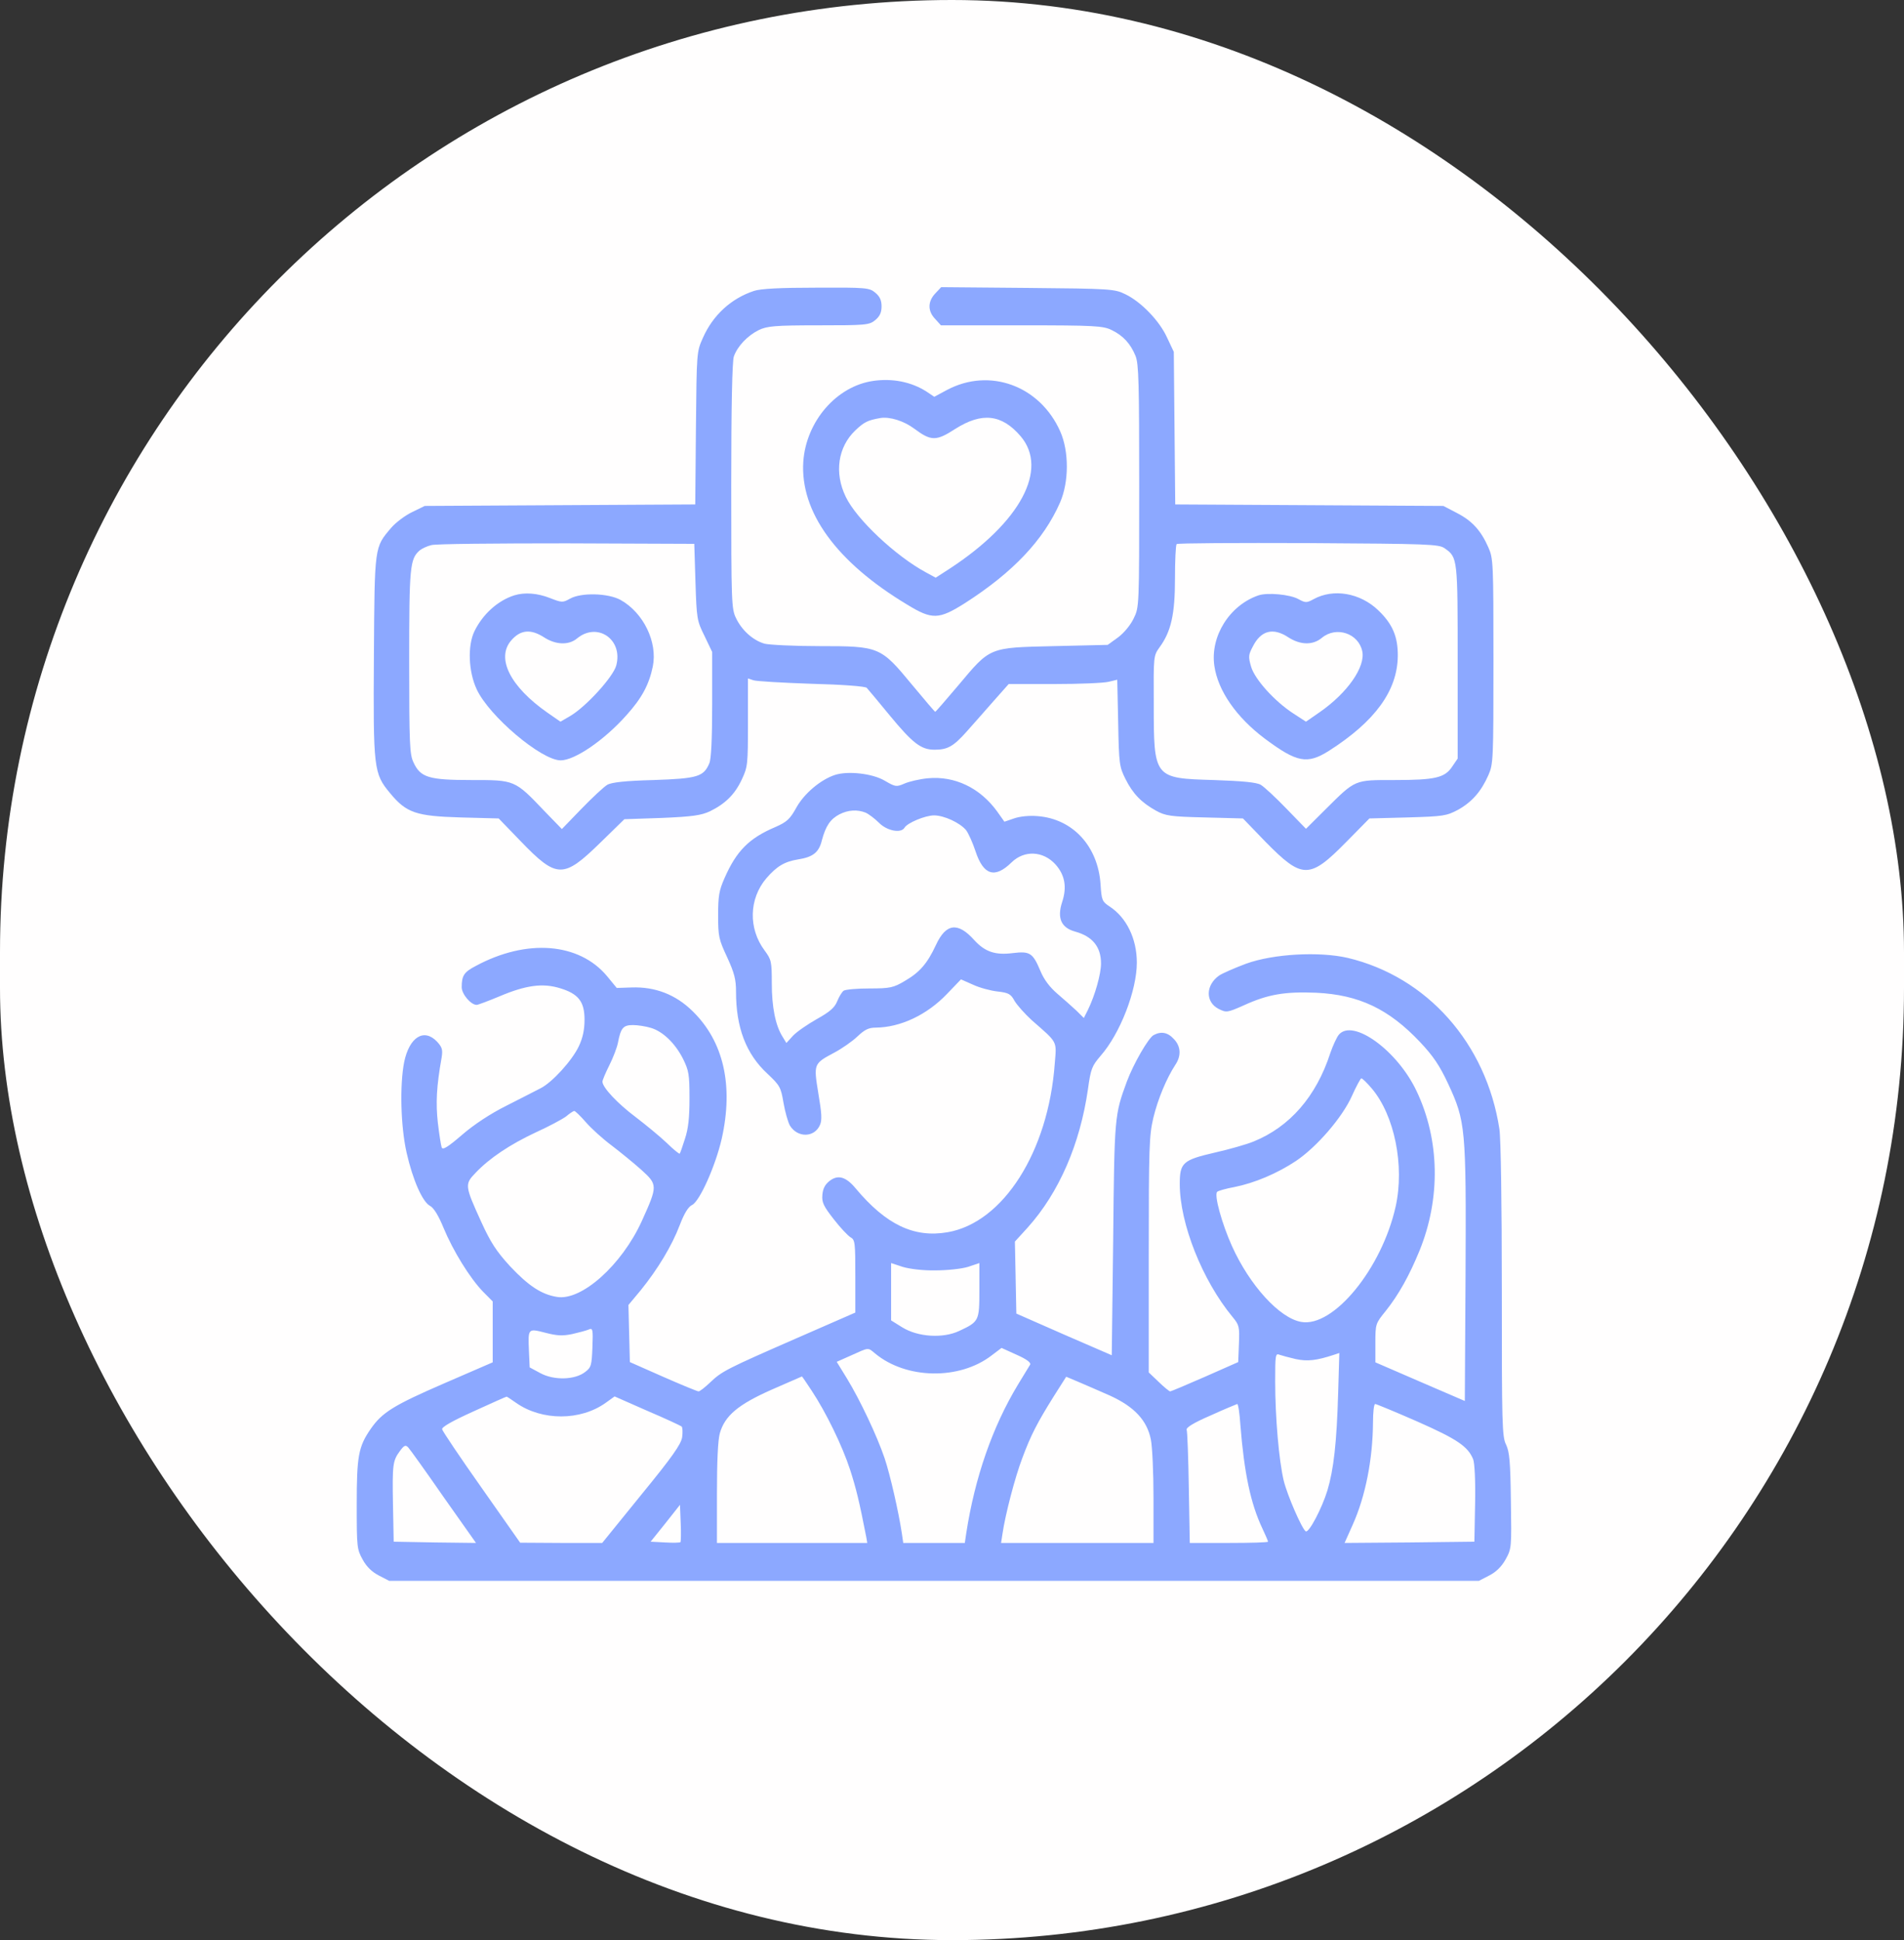 <svg width="53" height="54" viewBox="0 0 53 54" fill="none" xmlns="http://www.w3.org/2000/svg">
<rect x="0" y="0" width="53" height="54" fill="#333333" stroke="none"/>
<rect width="53" height="54" rx="26.5" fill="#FFFEFE"/>
<g clip-path="url(#clip0_3735_4478)">
<path d="M20.986 8.098C20.349 8.309 19.844 8.773 19.565 9.406C19.392 9.793 19.392 9.8 19.372 11.916L19.353 14.04L15.587 14.061L11.822 14.082L11.477 14.251C11.284 14.342 11.019 14.539 10.886 14.694C10.421 15.242 10.428 15.186 10.408 18.252C10.388 21.402 10.401 21.528 10.859 22.077C11.311 22.625 11.583 22.716 12.818 22.752L13.881 22.78L14.485 23.405C15.501 24.46 15.68 24.46 16.71 23.455L17.38 22.801L18.416 22.766C19.273 22.73 19.512 22.695 19.758 22.583C20.189 22.372 20.455 22.112 20.648 21.697C20.814 21.345 20.82 21.282 20.82 20.108V18.884L20.973 18.934C21.053 18.962 21.783 19.004 22.593 19.032C23.437 19.053 24.094 19.102 24.127 19.145C24.16 19.18 24.453 19.531 24.771 19.918C25.409 20.691 25.641 20.867 26.013 20.867C26.378 20.867 26.538 20.776 26.903 20.368C27.089 20.157 27.428 19.777 27.66 19.51L28.078 19.039H29.347C30.044 19.039 30.721 19.011 30.861 18.976L31.1 18.919L31.126 20.122C31.146 21.254 31.16 21.345 31.326 21.676C31.532 22.091 31.771 22.337 32.176 22.562C32.441 22.709 32.587 22.73 33.537 22.752L34.599 22.78L35.23 23.434C36.253 24.474 36.452 24.474 37.475 23.434L38.119 22.78L39.181 22.752C40.178 22.723 40.264 22.709 40.583 22.541C40.974 22.323 41.233 22.027 41.433 21.57C41.566 21.268 41.572 21.148 41.572 18.406C41.572 15.664 41.566 15.544 41.433 15.242C41.227 14.771 40.981 14.497 40.556 14.279L40.178 14.082L36.446 14.061L32.714 14.04L32.694 11.916L32.674 9.793L32.488 9.399C32.275 8.928 31.764 8.401 31.326 8.19C31.027 8.042 30.914 8.035 28.61 8.014L26.199 7.993L26.033 8.169C25.821 8.394 25.821 8.661 26.033 8.879L26.192 9.055H28.437C30.476 9.055 30.708 9.069 30.947 9.188C31.266 9.343 31.472 9.568 31.611 9.912C31.698 10.137 31.711 10.665 31.711 13.541C31.711 16.887 31.711 16.901 31.558 17.211C31.472 17.394 31.292 17.612 31.126 17.738L30.834 17.949L29.334 17.984C27.514 18.026 27.574 18.006 26.671 19.081C26.332 19.482 26.046 19.812 26.033 19.812C26.02 19.812 25.734 19.475 25.389 19.06C24.512 17.998 24.479 17.984 22.812 17.984C22.102 17.984 21.405 17.949 21.272 17.914C20.953 17.816 20.648 17.541 20.488 17.204C20.362 16.951 20.355 16.768 20.355 13.527C20.355 11.291 20.382 10.053 20.428 9.92C20.528 9.638 20.807 9.343 21.119 9.188C21.351 9.076 21.564 9.055 22.786 9.055C24.101 9.055 24.2 9.048 24.366 8.907C24.492 8.802 24.539 8.696 24.539 8.527C24.539 8.359 24.492 8.253 24.366 8.148C24.2 8.007 24.107 8 22.719 8.007C21.73 8.007 21.166 8.035 20.986 8.098ZM19.359 16.198C19.392 17.225 19.399 17.274 19.612 17.703L19.824 18.146V19.609C19.824 20.565 19.797 21.134 19.744 21.247C19.585 21.619 19.419 21.669 18.197 21.711C17.407 21.732 17.022 21.774 16.902 21.845C16.809 21.901 16.491 22.196 16.185 22.512L15.64 23.075L15.156 22.576C14.326 21.704 14.332 21.711 13.124 21.711C11.935 21.711 11.703 21.641 11.51 21.219C11.404 21.001 11.39 20.712 11.39 18.42C11.39 15.77 11.41 15.559 11.683 15.319C11.742 15.27 11.889 15.2 12.008 15.172C12.121 15.137 13.821 15.123 15.773 15.123L19.326 15.137L19.359 16.198ZM40.217 15.263C40.576 15.516 40.576 15.537 40.576 18.434V21.113L40.423 21.338C40.217 21.648 39.952 21.711 38.816 21.711C37.694 21.711 37.74 21.69 36.904 22.52L36.353 23.068L35.808 22.506C35.509 22.196 35.191 21.901 35.097 21.845C34.978 21.774 34.593 21.739 33.789 21.711C32.116 21.662 32.116 21.662 32.116 19.581C32.109 18.266 32.109 18.252 32.275 18.02C32.601 17.577 32.707 17.091 32.707 16.1C32.707 15.601 32.727 15.172 32.753 15.144C32.78 15.116 34.434 15.109 36.426 15.116C39.746 15.137 40.058 15.144 40.217 15.263Z" fill="#8CA8FF"/>
<path d="M14.313 16.571C13.854 16.719 13.443 17.091 13.21 17.562C13.011 17.963 13.038 18.695 13.27 19.187C13.615 19.932 15.07 21.163 15.607 21.163C15.999 21.163 16.823 20.6 17.44 19.904C17.865 19.433 18.065 19.06 18.171 18.554C18.31 17.872 17.912 17.056 17.274 16.698C16.929 16.508 16.179 16.487 15.867 16.663C15.667 16.775 15.641 16.775 15.315 16.648C14.963 16.508 14.605 16.48 14.313 16.571ZM15.143 17.738C15.468 17.949 15.827 17.963 16.059 17.773C16.623 17.302 17.347 17.794 17.155 18.519C17.075 18.835 16.305 19.679 15.867 19.932L15.601 20.087L15.236 19.834C14.2 19.109 13.808 18.322 14.226 17.83C14.485 17.527 14.771 17.499 15.143 17.738Z" fill="#8CA8FF"/>
<path d="M35.031 16.571C34.228 16.845 33.683 17.71 33.803 18.533C33.902 19.222 34.413 19.96 35.197 20.551C36.1 21.226 36.386 21.282 36.997 20.895C38.272 20.08 38.896 19.229 38.909 18.266C38.916 17.724 38.763 17.366 38.365 16.986C37.86 16.501 37.116 16.374 36.565 16.677C36.373 16.782 36.339 16.782 36.147 16.677C35.908 16.543 35.277 16.487 35.031 16.571ZM35.861 17.738C36.2 17.956 36.545 17.963 36.797 17.752C37.196 17.422 37.813 17.626 37.92 18.125C38.013 18.561 37.508 19.285 36.738 19.82L36.353 20.087L36.007 19.862C35.483 19.524 34.925 18.905 34.825 18.554C34.745 18.28 34.752 18.223 34.872 17.998C35.097 17.548 35.436 17.457 35.861 17.738Z" fill="#8CA8FF"/>
<path d="M24.307 10.602C23.284 10.749 22.441 11.727 22.361 12.845C22.268 14.244 23.277 15.643 25.256 16.831C25.947 17.253 26.133 17.246 26.857 16.789C28.198 15.931 29.048 15.031 29.506 13.991C29.759 13.414 29.759 12.563 29.513 12.008C28.948 10.735 27.547 10.222 26.358 10.855L26.007 11.044L25.787 10.897C25.369 10.63 24.845 10.524 24.307 10.602ZM25.449 11.931C25.92 12.282 26.06 12.282 26.591 11.938C27.335 11.466 27.886 11.53 28.41 12.141C29.194 13.062 28.404 14.539 26.438 15.826L26.046 16.079L25.774 15.931C24.937 15.481 23.842 14.455 23.543 13.829C23.218 13.161 23.324 12.444 23.808 11.98C24.054 11.748 24.147 11.698 24.506 11.635C24.765 11.593 25.157 11.713 25.449 11.931Z" fill="#8CA8FF"/>
<path d="M23.238 21.57C22.839 21.704 22.387 22.084 22.168 22.477C21.989 22.801 21.903 22.878 21.584 23.019C20.854 23.328 20.502 23.68 20.169 24.439C20.017 24.784 19.99 24.931 19.99 25.48C19.99 26.07 20.01 26.148 20.243 26.647C20.442 27.083 20.488 27.259 20.488 27.603C20.488 28.602 20.767 29.333 21.358 29.881C21.71 30.212 21.737 30.261 21.81 30.697C21.856 30.957 21.936 31.238 21.989 31.33C22.202 31.674 22.673 31.667 22.826 31.309C22.886 31.175 22.872 30.978 22.779 30.43C22.646 29.607 22.646 29.607 23.224 29.298C23.437 29.185 23.729 28.981 23.868 28.848C24.068 28.658 24.18 28.602 24.38 28.602C25.064 28.595 25.801 28.25 26.359 27.666L26.75 27.259L27.082 27.406C27.262 27.491 27.574 27.575 27.766 27.596C28.078 27.631 28.138 27.666 28.244 27.863C28.318 27.983 28.53 28.222 28.723 28.398C29.453 29.038 29.413 28.96 29.36 29.607C29.181 32.054 27.926 34.03 26.378 34.297C25.442 34.459 24.665 34.086 23.822 33.081C23.55 32.75 23.324 32.687 23.091 32.87C22.965 32.968 22.905 33.087 22.892 33.256C22.872 33.467 22.925 33.573 23.211 33.938C23.39 34.17 23.603 34.395 23.676 34.438C23.802 34.508 23.809 34.585 23.809 35.52V36.533L22.168 37.25C20.223 38.101 20.096 38.164 19.765 38.48C19.625 38.614 19.479 38.727 19.446 38.727C19.413 38.727 18.968 38.544 18.456 38.319L17.533 37.911L17.513 37.116L17.493 36.322L17.839 35.907C18.31 35.323 18.702 34.677 18.921 34.1C19.047 33.77 19.16 33.587 19.266 33.538C19.479 33.432 19.917 32.448 20.09 31.695C20.422 30.212 20.143 28.988 19.28 28.145C18.808 27.68 18.237 27.462 17.586 27.484L17.168 27.498L16.896 27.167C16.119 26.239 14.665 26.119 13.243 26.886C12.918 27.055 12.852 27.153 12.852 27.477C12.852 27.666 13.104 27.969 13.27 27.969C13.303 27.969 13.589 27.863 13.907 27.73C14.638 27.42 15.109 27.357 15.588 27.505C16.099 27.659 16.271 27.877 16.271 28.377C16.271 28.658 16.225 28.883 16.112 29.122C15.926 29.516 15.368 30.134 15.036 30.296C14.91 30.359 14.492 30.577 14.1 30.774C13.648 30.999 13.19 31.302 12.858 31.59C12.466 31.927 12.32 32.019 12.294 31.934C12.274 31.878 12.227 31.576 12.188 31.252C12.128 30.704 12.148 30.247 12.294 29.431C12.327 29.213 12.307 29.15 12.168 28.995C11.802 28.609 11.397 28.862 11.251 29.558C11.125 30.198 11.152 31.344 11.318 32.082C11.49 32.841 11.762 33.46 11.975 33.566C12.075 33.622 12.207 33.833 12.347 34.177C12.613 34.817 13.077 35.569 13.443 35.949L13.715 36.223V37.074V37.918L12.367 38.502C10.959 39.113 10.64 39.31 10.322 39.767C9.976 40.266 9.93 40.527 9.93 41.877C9.93 43.065 9.936 43.121 10.096 43.409C10.202 43.606 10.355 43.754 10.547 43.852L10.833 44H26H41.167L41.453 43.852C41.645 43.754 41.798 43.606 41.911 43.402C42.077 43.1 42.077 43.079 42.057 41.771C42.044 40.681 42.017 40.407 41.924 40.21C41.811 39.992 41.805 39.641 41.805 35.921C41.805 33.509 41.778 31.695 41.738 31.428C41.373 29.038 39.726 27.188 37.515 26.661C36.718 26.478 35.443 26.548 34.686 26.823C34.367 26.942 34.029 27.09 33.935 27.153C33.557 27.42 33.55 27.891 33.922 28.081C34.135 28.187 34.161 28.187 34.62 27.983C35.297 27.673 35.768 27.596 36.638 27.631C37.827 27.688 38.657 28.081 39.527 29.002C39.899 29.396 40.072 29.656 40.31 30.163C40.795 31.21 40.815 31.379 40.795 35.471L40.775 38.994L39.534 38.459L38.285 37.918V37.377C38.285 36.849 38.292 36.835 38.571 36.491C38.936 36.034 39.235 35.492 39.514 34.81C40.105 33.355 40.078 31.73 39.434 30.373C38.903 29.241 37.661 28.341 37.269 28.798C37.209 28.869 37.103 29.101 37.03 29.312C36.638 30.521 35.901 31.365 34.892 31.773C34.706 31.85 34.215 31.991 33.809 32.082C32.926 32.286 32.84 32.363 32.84 32.954C32.84 34.058 33.471 35.64 34.307 36.652C34.493 36.877 34.507 36.919 34.487 37.405L34.467 37.911L33.544 38.319C33.032 38.544 32.594 38.727 32.574 38.727C32.548 38.727 32.402 38.607 32.249 38.459L31.977 38.199V34.923C31.977 31.913 31.99 31.604 32.103 31.119C32.229 30.591 32.475 30.008 32.714 29.642C32.886 29.389 32.873 29.122 32.674 28.918C32.501 28.728 32.315 28.7 32.109 28.812C31.963 28.897 31.552 29.607 31.366 30.106C31.027 31.034 31.02 31.048 30.987 34.48L30.947 37.721L29.619 37.145L28.291 36.561L28.271 35.562L28.251 34.557L28.61 34.163C29.48 33.193 30.064 31.843 30.283 30.324C30.363 29.741 30.396 29.67 30.635 29.389C31.18 28.77 31.645 27.568 31.645 26.794C31.645 26.127 31.359 25.536 30.881 25.227C30.682 25.093 30.662 25.058 30.635 24.608C30.562 23.553 29.865 22.794 28.889 22.716C28.65 22.695 28.384 22.723 28.225 22.78L27.959 22.871L27.76 22.59C27.282 21.929 26.578 21.591 25.827 21.662C25.602 21.683 25.303 21.753 25.177 21.809C24.951 21.908 24.924 21.901 24.632 21.732C24.293 21.528 23.603 21.451 23.238 21.57ZM24.094 22.618C24.187 22.66 24.353 22.787 24.466 22.899C24.685 23.124 25.077 23.202 25.177 23.04C25.25 22.906 25.754 22.695 26 22.695C26.279 22.695 26.717 22.899 26.89 23.103C26.956 23.188 27.076 23.455 27.155 23.694C27.375 24.362 27.693 24.46 28.158 24.003C28.51 23.659 29.035 23.68 29.38 24.059C29.639 24.348 29.706 24.685 29.566 25.107C29.42 25.557 29.54 25.824 29.931 25.93C30.409 26.063 30.648 26.352 30.648 26.816C30.648 27.111 30.482 27.702 30.283 28.109L30.17 28.334L29.965 28.131C29.845 28.018 29.606 27.807 29.433 27.659C29.221 27.477 29.061 27.266 28.962 27.027C28.749 26.52 28.669 26.471 28.198 26.527C27.7 26.591 27.421 26.492 27.122 26.169C26.664 25.655 26.332 25.698 26.053 26.302C25.814 26.816 25.602 27.062 25.19 27.301C24.871 27.491 24.778 27.512 24.207 27.512C23.862 27.512 23.536 27.54 23.483 27.575C23.437 27.61 23.357 27.737 23.304 27.87C23.231 28.046 23.105 28.159 22.739 28.363C22.48 28.51 22.182 28.714 22.075 28.827L21.89 29.03L21.783 28.855C21.584 28.538 21.484 28.025 21.484 27.371C21.484 26.759 21.471 26.71 21.285 26.457C20.827 25.845 20.847 25.016 21.332 24.446C21.624 24.109 21.836 23.982 22.221 23.919C22.633 23.855 22.799 23.722 22.879 23.384C22.985 22.991 23.111 22.801 23.364 22.667C23.609 22.541 23.862 22.527 24.094 22.618ZM18.118 28.609C18.45 28.707 18.795 29.038 19.014 29.473C19.173 29.797 19.193 29.902 19.193 30.57C19.193 31.112 19.16 31.414 19.067 31.695C19.001 31.906 18.934 32.096 18.921 32.11C18.908 32.124 18.742 31.991 18.556 31.808C18.363 31.625 17.978 31.309 17.693 31.091C17.195 30.718 16.77 30.268 16.77 30.106C16.77 30.064 16.856 29.86 16.962 29.649C17.068 29.438 17.175 29.157 17.201 29.023C17.281 28.609 17.347 28.531 17.619 28.531C17.752 28.531 17.978 28.566 18.118 28.609ZM38.185 30.296C38.816 31.041 39.102 32.441 38.85 33.58C38.465 35.309 37.116 36.955 36.22 36.793C35.616 36.688 34.785 35.773 34.294 34.684C34.015 34.065 33.789 33.256 33.882 33.172C33.909 33.144 34.128 33.081 34.367 33.038C34.925 32.926 35.556 32.659 36.074 32.314C36.652 31.927 37.369 31.098 37.634 30.5C37.754 30.233 37.873 30.015 37.893 30.015C37.92 30.008 38.053 30.141 38.185 30.296ZM16.311 31.238C16.464 31.414 16.783 31.702 17.029 31.885C17.268 32.068 17.64 32.37 17.852 32.56C18.31 32.975 18.31 33.003 17.865 33.987C17.307 35.211 16.185 36.216 15.501 36.097C15.069 36.027 14.711 35.788 14.2 35.246C13.821 34.831 13.662 34.592 13.396 34.009C12.938 33.003 12.931 32.961 13.237 32.645C13.629 32.23 14.206 31.85 14.91 31.52C15.269 31.358 15.647 31.154 15.754 31.077C15.853 30.992 15.959 30.922 15.986 30.922C16.012 30.922 16.159 31.062 16.311 31.238ZM26.033 35.359C26.365 35.359 26.77 35.316 26.95 35.26L27.262 35.155V35.907C27.262 36.765 27.255 36.786 26.697 37.046C26.246 37.257 25.548 37.215 25.11 36.941L24.805 36.751V35.956V35.155L25.123 35.26C25.303 35.316 25.688 35.366 26.033 35.359ZM15.933 37.13C16.119 37.088 16.325 37.032 16.391 37.004C16.497 36.955 16.511 36.997 16.491 37.496C16.471 38.002 16.457 38.059 16.291 38.185C16.006 38.41 15.421 38.424 15.043 38.22L14.744 38.059L14.724 37.609C14.698 36.969 14.691 36.969 15.182 37.095C15.508 37.18 15.661 37.187 15.933 37.13ZM24.36 37.672C25.223 38.389 26.704 38.417 27.6 37.728L27.879 37.517L28.298 37.707C28.57 37.827 28.703 37.925 28.676 37.981C28.65 38.023 28.497 38.277 28.337 38.537C27.627 39.711 27.136 41.124 26.896 42.678L26.857 42.945H26H25.143L25.104 42.678C25.011 42.066 24.778 41.047 24.625 40.59C24.413 39.964 23.941 38.966 23.576 38.368L23.291 37.904L23.702 37.721C24.2 37.496 24.154 37.503 24.36 37.672ZM36.067 37.827C36.393 37.897 36.645 37.869 37.136 37.707L37.282 37.658L37.249 38.769C37.209 40.161 37.123 40.906 36.95 41.483C36.798 41.982 36.432 42.678 36.346 42.622C36.24 42.552 35.835 41.623 35.735 41.216C35.602 40.667 35.496 39.451 35.496 38.452C35.496 37.721 35.503 37.658 35.616 37.707C35.675 37.728 35.881 37.784 36.067 37.827ZM22.593 38.706C22.992 39.31 23.443 40.231 23.663 40.906C23.828 41.419 23.915 41.764 24.114 42.784L24.141 42.945H22.049H19.957V41.567C19.957 40.674 19.984 40.084 20.037 39.894C20.176 39.402 20.548 39.092 21.484 38.677C21.943 38.48 22.314 38.312 22.321 38.312C22.328 38.305 22.447 38.487 22.593 38.706ZM30.901 38.846C31.578 39.156 31.93 39.535 32.036 40.069C32.076 40.266 32.109 40.991 32.109 41.68V42.945H29.991H27.866L27.906 42.685C27.985 42.151 28.251 41.124 28.457 40.583C28.696 39.943 28.869 39.605 29.34 38.853L29.679 38.319L30.011 38.459C30.197 38.537 30.595 38.712 30.901 38.846ZM14.372 39.05C15.089 39.549 16.159 39.549 16.863 39.043L17.108 38.867L18.018 39.268C18.516 39.479 18.948 39.683 18.974 39.704C19.001 39.732 19.007 39.866 18.988 40.006C18.954 40.203 18.715 40.548 17.852 41.602L16.763 42.945H15.621L14.479 42.938L13.403 41.406C12.812 40.569 12.32 39.837 12.307 39.781C12.294 39.718 12.593 39.549 13.184 39.282C13.675 39.057 14.087 38.874 14.1 38.874C14.107 38.867 14.233 38.952 14.372 39.05ZM34.527 39.655C34.633 40.998 34.812 41.848 35.138 42.538C35.224 42.72 35.297 42.889 35.297 42.91C35.297 42.931 34.806 42.945 34.208 42.945H33.119L33.092 41.419C33.079 40.576 33.052 39.844 33.032 39.795C33.013 39.732 33.232 39.598 33.703 39.395C34.088 39.219 34.42 39.085 34.44 39.078C34.467 39.078 34.507 39.338 34.527 39.655ZM39.447 39.563C40.563 40.056 40.862 40.259 41.008 40.618C41.048 40.73 41.074 41.209 41.061 41.855L41.041 42.91L39.235 42.931L37.428 42.945L37.654 42.439C38.013 41.638 38.212 40.611 38.219 39.584C38.219 39.31 38.245 39.078 38.279 39.078C38.312 39.078 38.836 39.296 39.447 39.563ZM12.347 41.666L13.25 42.945L12.101 42.931L10.959 42.91L10.939 41.891C10.919 40.752 10.932 40.66 11.132 40.386C11.251 40.224 11.291 40.21 11.364 40.288C11.411 40.337 11.855 40.956 12.347 41.666ZM18.941 42.924C18.921 42.938 18.729 42.945 18.509 42.931L18.111 42.91L18.523 42.397L18.928 41.884L18.948 42.39C18.961 42.664 18.954 42.903 18.941 42.924Z" fill="#8CA8FF"/>
</g>
<defs>
<clipPath id="clip0_3735_4478">
<rect width="34" height="36" fill="white" transform="translate(9 8)"/>
</clipPath>
</defs>
</svg>
